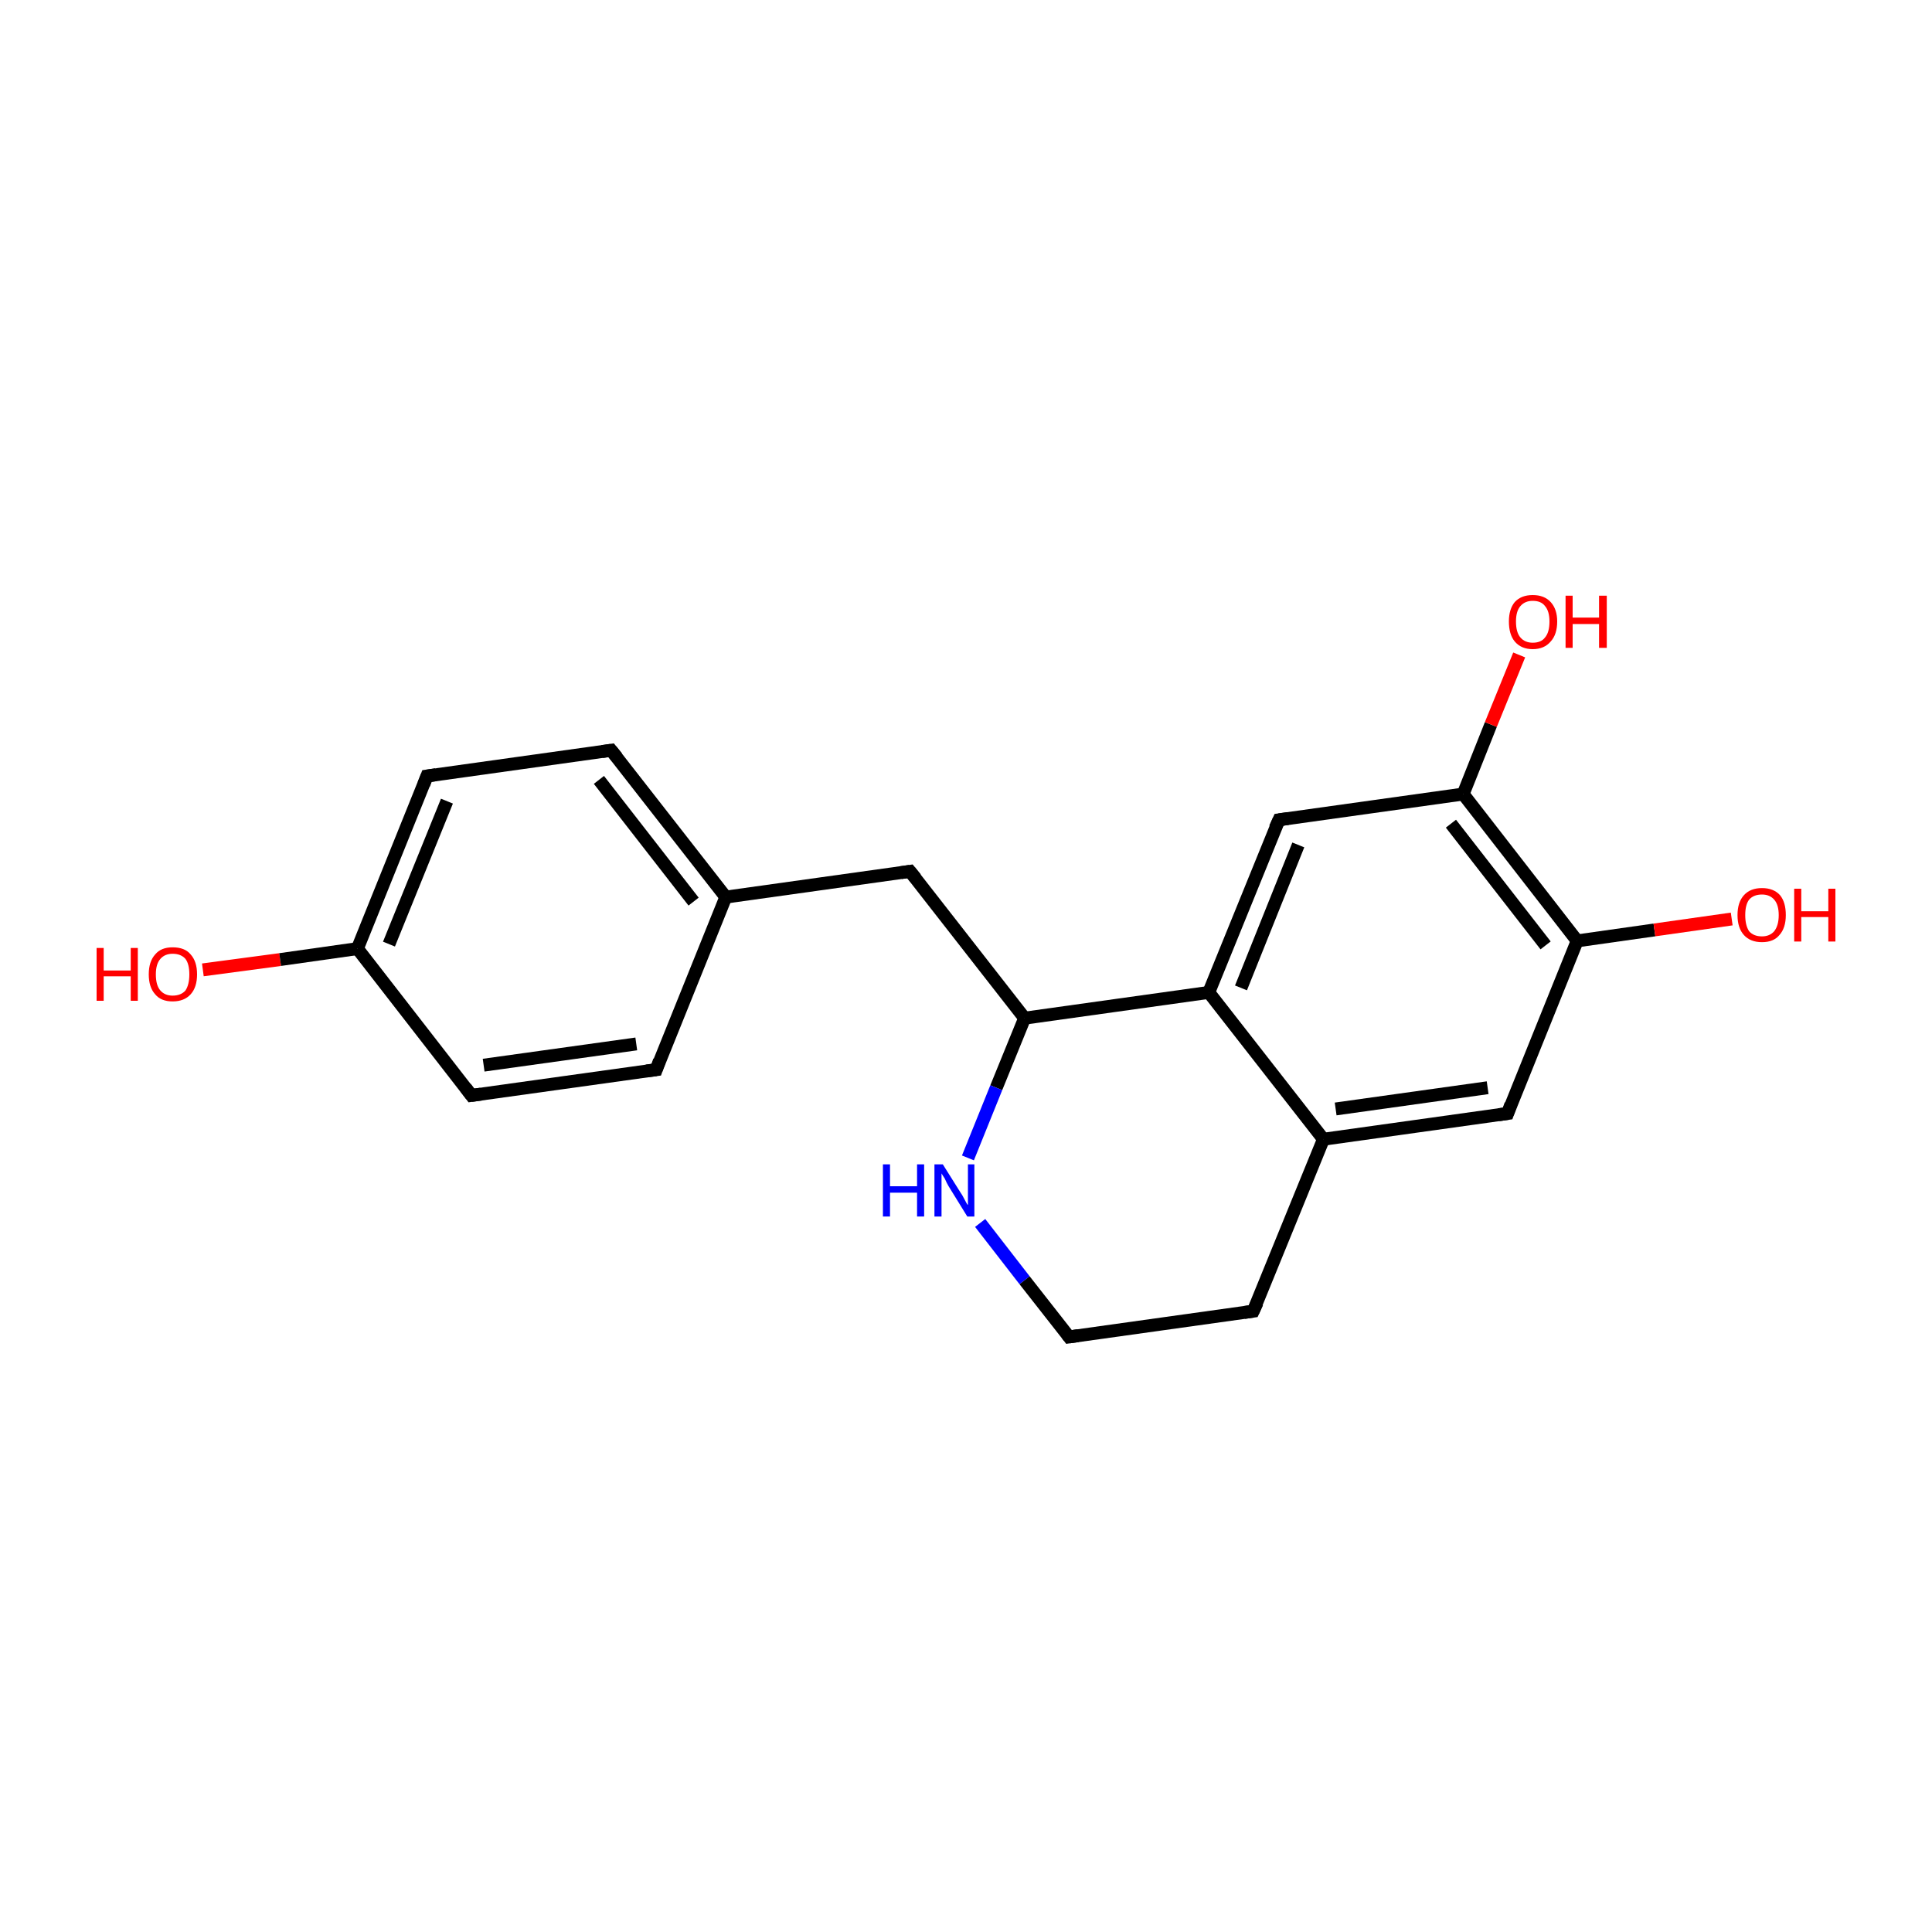<?xml version='1.0' encoding='iso-8859-1'?>
<svg version='1.1' baseProfile='full'
              xmlns='http://www.w3.org/2000/svg'
                      xmlns:rdkit='http://www.rdkit.org/xml'
                      xmlns:xlink='http://www.w3.org/1999/xlink'
                  xml:space='preserve'
width='300px' height='300px' viewBox='0 0 300 300'>
<!-- END OF HEADER -->
<rect style='opacity:1.0;fill:#FFFFFF;stroke:none' width='300.0' height='300.0' x='0.0' y='0.0'> </rect>
<path class='bond-0 atom-0 atom-1' d='M 31.5,150.6 L 43.5,149.0' style='fill:none;fill-rule:evenodd;stroke:#FF0000;stroke-width:2.0px;stroke-linecap:butt;stroke-linejoin:miter;stroke-opacity:1' />
<path class='bond-0 atom-0 atom-1' d='M 43.5,149.0 L 55.5,147.3' style='fill:none;fill-rule:evenodd;stroke:#000000;stroke-width:2.0px;stroke-linecap:butt;stroke-linejoin:miter;stroke-opacity:1' />
<path class='bond-1 atom-1 atom-2' d='M 55.5,147.3 L 66.3,120.5' style='fill:none;fill-rule:evenodd;stroke:#000000;stroke-width:2.0px;stroke-linecap:butt;stroke-linejoin:miter;stroke-opacity:1' />
<path class='bond-1 atom-1 atom-2' d='M 60.4,146.6 L 69.4,124.4' style='fill:none;fill-rule:evenodd;stroke:#000000;stroke-width:2.0px;stroke-linecap:butt;stroke-linejoin:miter;stroke-opacity:1' />
<path class='bond-2 atom-2 atom-3' d='M 66.3,120.5 L 94.9,116.5' style='fill:none;fill-rule:evenodd;stroke:#000000;stroke-width:2.0px;stroke-linecap:butt;stroke-linejoin:miter;stroke-opacity:1' />
<path class='bond-3 atom-3 atom-4' d='M 94.9,116.5 L 112.7,139.3' style='fill:none;fill-rule:evenodd;stroke:#000000;stroke-width:2.0px;stroke-linecap:butt;stroke-linejoin:miter;stroke-opacity:1' />
<path class='bond-3 atom-3 atom-4' d='M 93.0,121.1 L 107.7,140.0' style='fill:none;fill-rule:evenodd;stroke:#000000;stroke-width:2.0px;stroke-linecap:butt;stroke-linejoin:miter;stroke-opacity:1' />
<path class='bond-4 atom-4 atom-5' d='M 112.7,139.3 L 141.3,135.3' style='fill:none;fill-rule:evenodd;stroke:#000000;stroke-width:2.0px;stroke-linecap:butt;stroke-linejoin:miter;stroke-opacity:1' />
<path class='bond-5 atom-5 atom-6' d='M 141.3,135.3 L 159.1,158.1' style='fill:none;fill-rule:evenodd;stroke:#000000;stroke-width:2.0px;stroke-linecap:butt;stroke-linejoin:miter;stroke-opacity:1' />
<path class='bond-6 atom-6 atom-7' d='M 159.1,158.1 L 154.7,168.9' style='fill:none;fill-rule:evenodd;stroke:#000000;stroke-width:2.0px;stroke-linecap:butt;stroke-linejoin:miter;stroke-opacity:1' />
<path class='bond-6 atom-6 atom-7' d='M 154.7,168.9 L 150.3,179.8' style='fill:none;fill-rule:evenodd;stroke:#0000FF;stroke-width:2.0px;stroke-linecap:butt;stroke-linejoin:miter;stroke-opacity:1' />
<path class='bond-7 atom-7 atom-8' d='M 152.2,189.9 L 159.1,198.8' style='fill:none;fill-rule:evenodd;stroke:#0000FF;stroke-width:2.0px;stroke-linecap:butt;stroke-linejoin:miter;stroke-opacity:1' />
<path class='bond-7 atom-7 atom-8' d='M 159.1,198.8 L 166.0,207.6' style='fill:none;fill-rule:evenodd;stroke:#000000;stroke-width:2.0px;stroke-linecap:butt;stroke-linejoin:miter;stroke-opacity:1' />
<path class='bond-8 atom-8 atom-9' d='M 166.0,207.6 L 194.6,203.6' style='fill:none;fill-rule:evenodd;stroke:#000000;stroke-width:2.0px;stroke-linecap:butt;stroke-linejoin:miter;stroke-opacity:1' />
<path class='bond-9 atom-9 atom-10' d='M 194.6,203.6 L 205.5,176.9' style='fill:none;fill-rule:evenodd;stroke:#000000;stroke-width:2.0px;stroke-linecap:butt;stroke-linejoin:miter;stroke-opacity:1' />
<path class='bond-10 atom-10 atom-11' d='M 205.5,176.9 L 234.1,172.9' style='fill:none;fill-rule:evenodd;stroke:#000000;stroke-width:2.0px;stroke-linecap:butt;stroke-linejoin:miter;stroke-opacity:1' />
<path class='bond-10 atom-10 atom-11' d='M 207.4,172.2 L 231.0,168.9' style='fill:none;fill-rule:evenodd;stroke:#000000;stroke-width:2.0px;stroke-linecap:butt;stroke-linejoin:miter;stroke-opacity:1' />
<path class='bond-11 atom-11 atom-12' d='M 234.1,172.9 L 244.9,146.1' style='fill:none;fill-rule:evenodd;stroke:#000000;stroke-width:2.0px;stroke-linecap:butt;stroke-linejoin:miter;stroke-opacity:1' />
<path class='bond-12 atom-12 atom-13' d='M 244.9,146.1 L 256.9,144.4' style='fill:none;fill-rule:evenodd;stroke:#000000;stroke-width:2.0px;stroke-linecap:butt;stroke-linejoin:miter;stroke-opacity:1' />
<path class='bond-12 atom-12 atom-13' d='M 256.9,144.4 L 268.9,142.7' style='fill:none;fill-rule:evenodd;stroke:#FF0000;stroke-width:2.0px;stroke-linecap:butt;stroke-linejoin:miter;stroke-opacity:1' />
<path class='bond-13 atom-12 atom-14' d='M 244.9,146.1 L 227.2,123.3' style='fill:none;fill-rule:evenodd;stroke:#000000;stroke-width:2.0px;stroke-linecap:butt;stroke-linejoin:miter;stroke-opacity:1' />
<path class='bond-13 atom-12 atom-14' d='M 240.0,146.8 L 225.3,127.9' style='fill:none;fill-rule:evenodd;stroke:#000000;stroke-width:2.0px;stroke-linecap:butt;stroke-linejoin:miter;stroke-opacity:1' />
<path class='bond-14 atom-14 atom-15' d='M 227.2,123.3 L 231.5,112.5' style='fill:none;fill-rule:evenodd;stroke:#000000;stroke-width:2.0px;stroke-linecap:butt;stroke-linejoin:miter;stroke-opacity:1' />
<path class='bond-14 atom-14 atom-15' d='M 231.5,112.5 L 235.9,101.7' style='fill:none;fill-rule:evenodd;stroke:#FF0000;stroke-width:2.0px;stroke-linecap:butt;stroke-linejoin:miter;stroke-opacity:1' />
<path class='bond-15 atom-14 atom-16' d='M 227.2,123.3 L 198.6,127.3' style='fill:none;fill-rule:evenodd;stroke:#000000;stroke-width:2.0px;stroke-linecap:butt;stroke-linejoin:miter;stroke-opacity:1' />
<path class='bond-16 atom-16 atom-17' d='M 198.6,127.3 L 187.7,154.1' style='fill:none;fill-rule:evenodd;stroke:#000000;stroke-width:2.0px;stroke-linecap:butt;stroke-linejoin:miter;stroke-opacity:1' />
<path class='bond-16 atom-16 atom-17' d='M 201.6,131.2 L 192.7,153.4' style='fill:none;fill-rule:evenodd;stroke:#000000;stroke-width:2.0px;stroke-linecap:butt;stroke-linejoin:miter;stroke-opacity:1' />
<path class='bond-17 atom-4 atom-18' d='M 112.7,139.3 L 101.9,166.1' style='fill:none;fill-rule:evenodd;stroke:#000000;stroke-width:2.0px;stroke-linecap:butt;stroke-linejoin:miter;stroke-opacity:1' />
<path class='bond-18 atom-18 atom-19' d='M 101.9,166.1 L 73.2,170.1' style='fill:none;fill-rule:evenodd;stroke:#000000;stroke-width:2.0px;stroke-linecap:butt;stroke-linejoin:miter;stroke-opacity:1' />
<path class='bond-18 atom-18 atom-19' d='M 98.8,162.1 L 75.1,165.4' style='fill:none;fill-rule:evenodd;stroke:#000000;stroke-width:2.0px;stroke-linecap:butt;stroke-linejoin:miter;stroke-opacity:1' />
<path class='bond-19 atom-19 atom-1' d='M 73.2,170.1 L 55.5,147.3' style='fill:none;fill-rule:evenodd;stroke:#000000;stroke-width:2.0px;stroke-linecap:butt;stroke-linejoin:miter;stroke-opacity:1' />
<path class='bond-20 atom-17 atom-6' d='M 187.7,154.1 L 159.1,158.1' style='fill:none;fill-rule:evenodd;stroke:#000000;stroke-width:2.0px;stroke-linecap:butt;stroke-linejoin:miter;stroke-opacity:1' />
<path class='bond-21 atom-17 atom-10' d='M 187.7,154.1 L 205.5,176.9' style='fill:none;fill-rule:evenodd;stroke:#000000;stroke-width:2.0px;stroke-linecap:butt;stroke-linejoin:miter;stroke-opacity:1' />
<path d='M 65.8,121.8 L 66.3,120.5 L 67.7,120.3' style='fill:none;stroke:#000000;stroke-width:2.0px;stroke-linecap:butt;stroke-linejoin:miter;stroke-miterlimit:10;stroke-opacity:1;' />
<path d='M 93.5,116.7 L 94.9,116.5 L 95.8,117.6' style='fill:none;stroke:#000000;stroke-width:2.0px;stroke-linecap:butt;stroke-linejoin:miter;stroke-miterlimit:10;stroke-opacity:1;' />
<path d='M 139.9,135.5 L 141.3,135.3 L 142.2,136.4' style='fill:none;stroke:#000000;stroke-width:2.0px;stroke-linecap:butt;stroke-linejoin:miter;stroke-miterlimit:10;stroke-opacity:1;' />
<path d='M 165.7,207.2 L 166.0,207.6 L 167.4,207.4' style='fill:none;stroke:#000000;stroke-width:2.0px;stroke-linecap:butt;stroke-linejoin:miter;stroke-miterlimit:10;stroke-opacity:1;' />
<path d='M 193.2,203.8 L 194.6,203.6 L 195.2,202.3' style='fill:none;stroke:#000000;stroke-width:2.0px;stroke-linecap:butt;stroke-linejoin:miter;stroke-miterlimit:10;stroke-opacity:1;' />
<path d='M 232.7,173.1 L 234.1,172.9 L 234.6,171.5' style='fill:none;stroke:#000000;stroke-width:2.0px;stroke-linecap:butt;stroke-linejoin:miter;stroke-miterlimit:10;stroke-opacity:1;' />
<path d='M 200.0,127.1 L 198.6,127.3 L 198.0,128.6' style='fill:none;stroke:#000000;stroke-width:2.0px;stroke-linecap:butt;stroke-linejoin:miter;stroke-miterlimit:10;stroke-opacity:1;' />
<path d='M 102.4,164.7 L 101.9,166.1 L 100.4,166.3' style='fill:none;stroke:#000000;stroke-width:2.0px;stroke-linecap:butt;stroke-linejoin:miter;stroke-miterlimit:10;stroke-opacity:1;' />
<path d='M 74.7,169.9 L 73.2,170.1 L 72.3,168.9' style='fill:none;stroke:#000000;stroke-width:2.0px;stroke-linecap:butt;stroke-linejoin:miter;stroke-miterlimit:10;stroke-opacity:1;' />
<path class='atom-0' d='M 15.0 147.2
L 16.1 147.2
L 16.1 150.7
L 20.3 150.7
L 20.3 147.2
L 21.4 147.2
L 21.4 155.4
L 20.3 155.4
L 20.3 151.6
L 16.1 151.6
L 16.1 155.4
L 15.0 155.4
L 15.0 147.2
' fill='#FF0000'/>
<path class='atom-0' d='M 23.1 151.3
Q 23.1 149.3, 24.1 148.2
Q 25.0 147.1, 26.8 147.1
Q 28.7 147.1, 29.6 148.2
Q 30.6 149.3, 30.6 151.3
Q 30.6 153.3, 29.6 154.4
Q 28.6 155.5, 26.8 155.5
Q 25.0 155.5, 24.1 154.4
Q 23.1 153.3, 23.1 151.3
M 26.8 154.6
Q 28.1 154.6, 28.8 153.8
Q 29.4 152.9, 29.4 151.3
Q 29.4 149.7, 28.8 148.9
Q 28.1 148.1, 26.8 148.1
Q 25.6 148.1, 24.9 148.9
Q 24.2 149.7, 24.2 151.3
Q 24.2 153.0, 24.9 153.8
Q 25.6 154.6, 26.8 154.6
' fill='#FF0000'/>
<path class='atom-7' d='M 137.1 180.8
L 138.2 180.8
L 138.2 184.2
L 142.4 184.2
L 142.4 180.8
L 143.5 180.8
L 143.5 188.9
L 142.4 188.9
L 142.4 185.2
L 138.2 185.2
L 138.2 188.9
L 137.1 188.9
L 137.1 180.8
' fill='#0000FF'/>
<path class='atom-7' d='M 146.4 180.8
L 149.1 185.1
Q 149.4 185.5, 149.8 186.3
Q 150.2 187.1, 150.3 187.1
L 150.3 180.8
L 151.3 180.8
L 151.3 188.9
L 150.2 188.9
L 147.3 184.2
Q 147.0 183.7, 146.7 183.0
Q 146.3 182.4, 146.2 182.2
L 146.2 188.9
L 145.1 188.9
L 145.1 180.8
L 146.4 180.8
' fill='#0000FF'/>
<path class='atom-13' d='M 269.8 142.1
Q 269.8 140.1, 270.8 139.0
Q 271.8 137.9, 273.6 137.9
Q 275.4 137.9, 276.4 139.0
Q 277.3 140.1, 277.3 142.1
Q 277.3 144.1, 276.3 145.2
Q 275.4 146.3, 273.6 146.3
Q 271.8 146.3, 270.8 145.2
Q 269.8 144.1, 269.8 142.1
M 273.6 145.4
Q 274.8 145.4, 275.5 144.6
Q 276.2 143.7, 276.2 142.1
Q 276.2 140.5, 275.5 139.7
Q 274.8 138.9, 273.6 138.9
Q 272.3 138.9, 271.6 139.7
Q 271.0 140.5, 271.0 142.1
Q 271.0 143.7, 271.6 144.6
Q 272.3 145.4, 273.6 145.4
' fill='#FF0000'/>
<path class='atom-13' d='M 278.6 138.0
L 279.7 138.0
L 279.7 141.5
L 283.9 141.5
L 283.9 138.0
L 285.0 138.0
L 285.0 146.2
L 283.9 146.2
L 283.9 142.4
L 279.7 142.4
L 279.7 146.2
L 278.6 146.2
L 278.6 138.0
' fill='#FF0000'/>
<path class='atom-15' d='M 234.3 96.5
Q 234.3 94.6, 235.2 93.5
Q 236.2 92.4, 238.0 92.4
Q 239.8 92.4, 240.8 93.5
Q 241.8 94.6, 241.8 96.5
Q 241.8 98.5, 240.8 99.6
Q 239.8 100.8, 238.0 100.8
Q 236.2 100.8, 235.2 99.6
Q 234.3 98.5, 234.3 96.5
M 238.0 99.8
Q 239.3 99.8, 239.9 99.0
Q 240.6 98.2, 240.6 96.5
Q 240.6 94.9, 239.9 94.1
Q 239.3 93.3, 238.0 93.3
Q 236.8 93.3, 236.1 94.1
Q 235.4 94.9, 235.4 96.5
Q 235.4 98.2, 236.1 99.0
Q 236.8 99.8, 238.0 99.8
' fill='#FF0000'/>
<path class='atom-15' d='M 243.1 92.5
L 244.2 92.5
L 244.2 95.9
L 248.3 95.9
L 248.3 92.5
L 249.5 92.5
L 249.5 100.6
L 248.3 100.6
L 248.3 96.9
L 244.2 96.9
L 244.2 100.6
L 243.1 100.6
L 243.1 92.5
' fill='#FF0000'/>
</svg>
